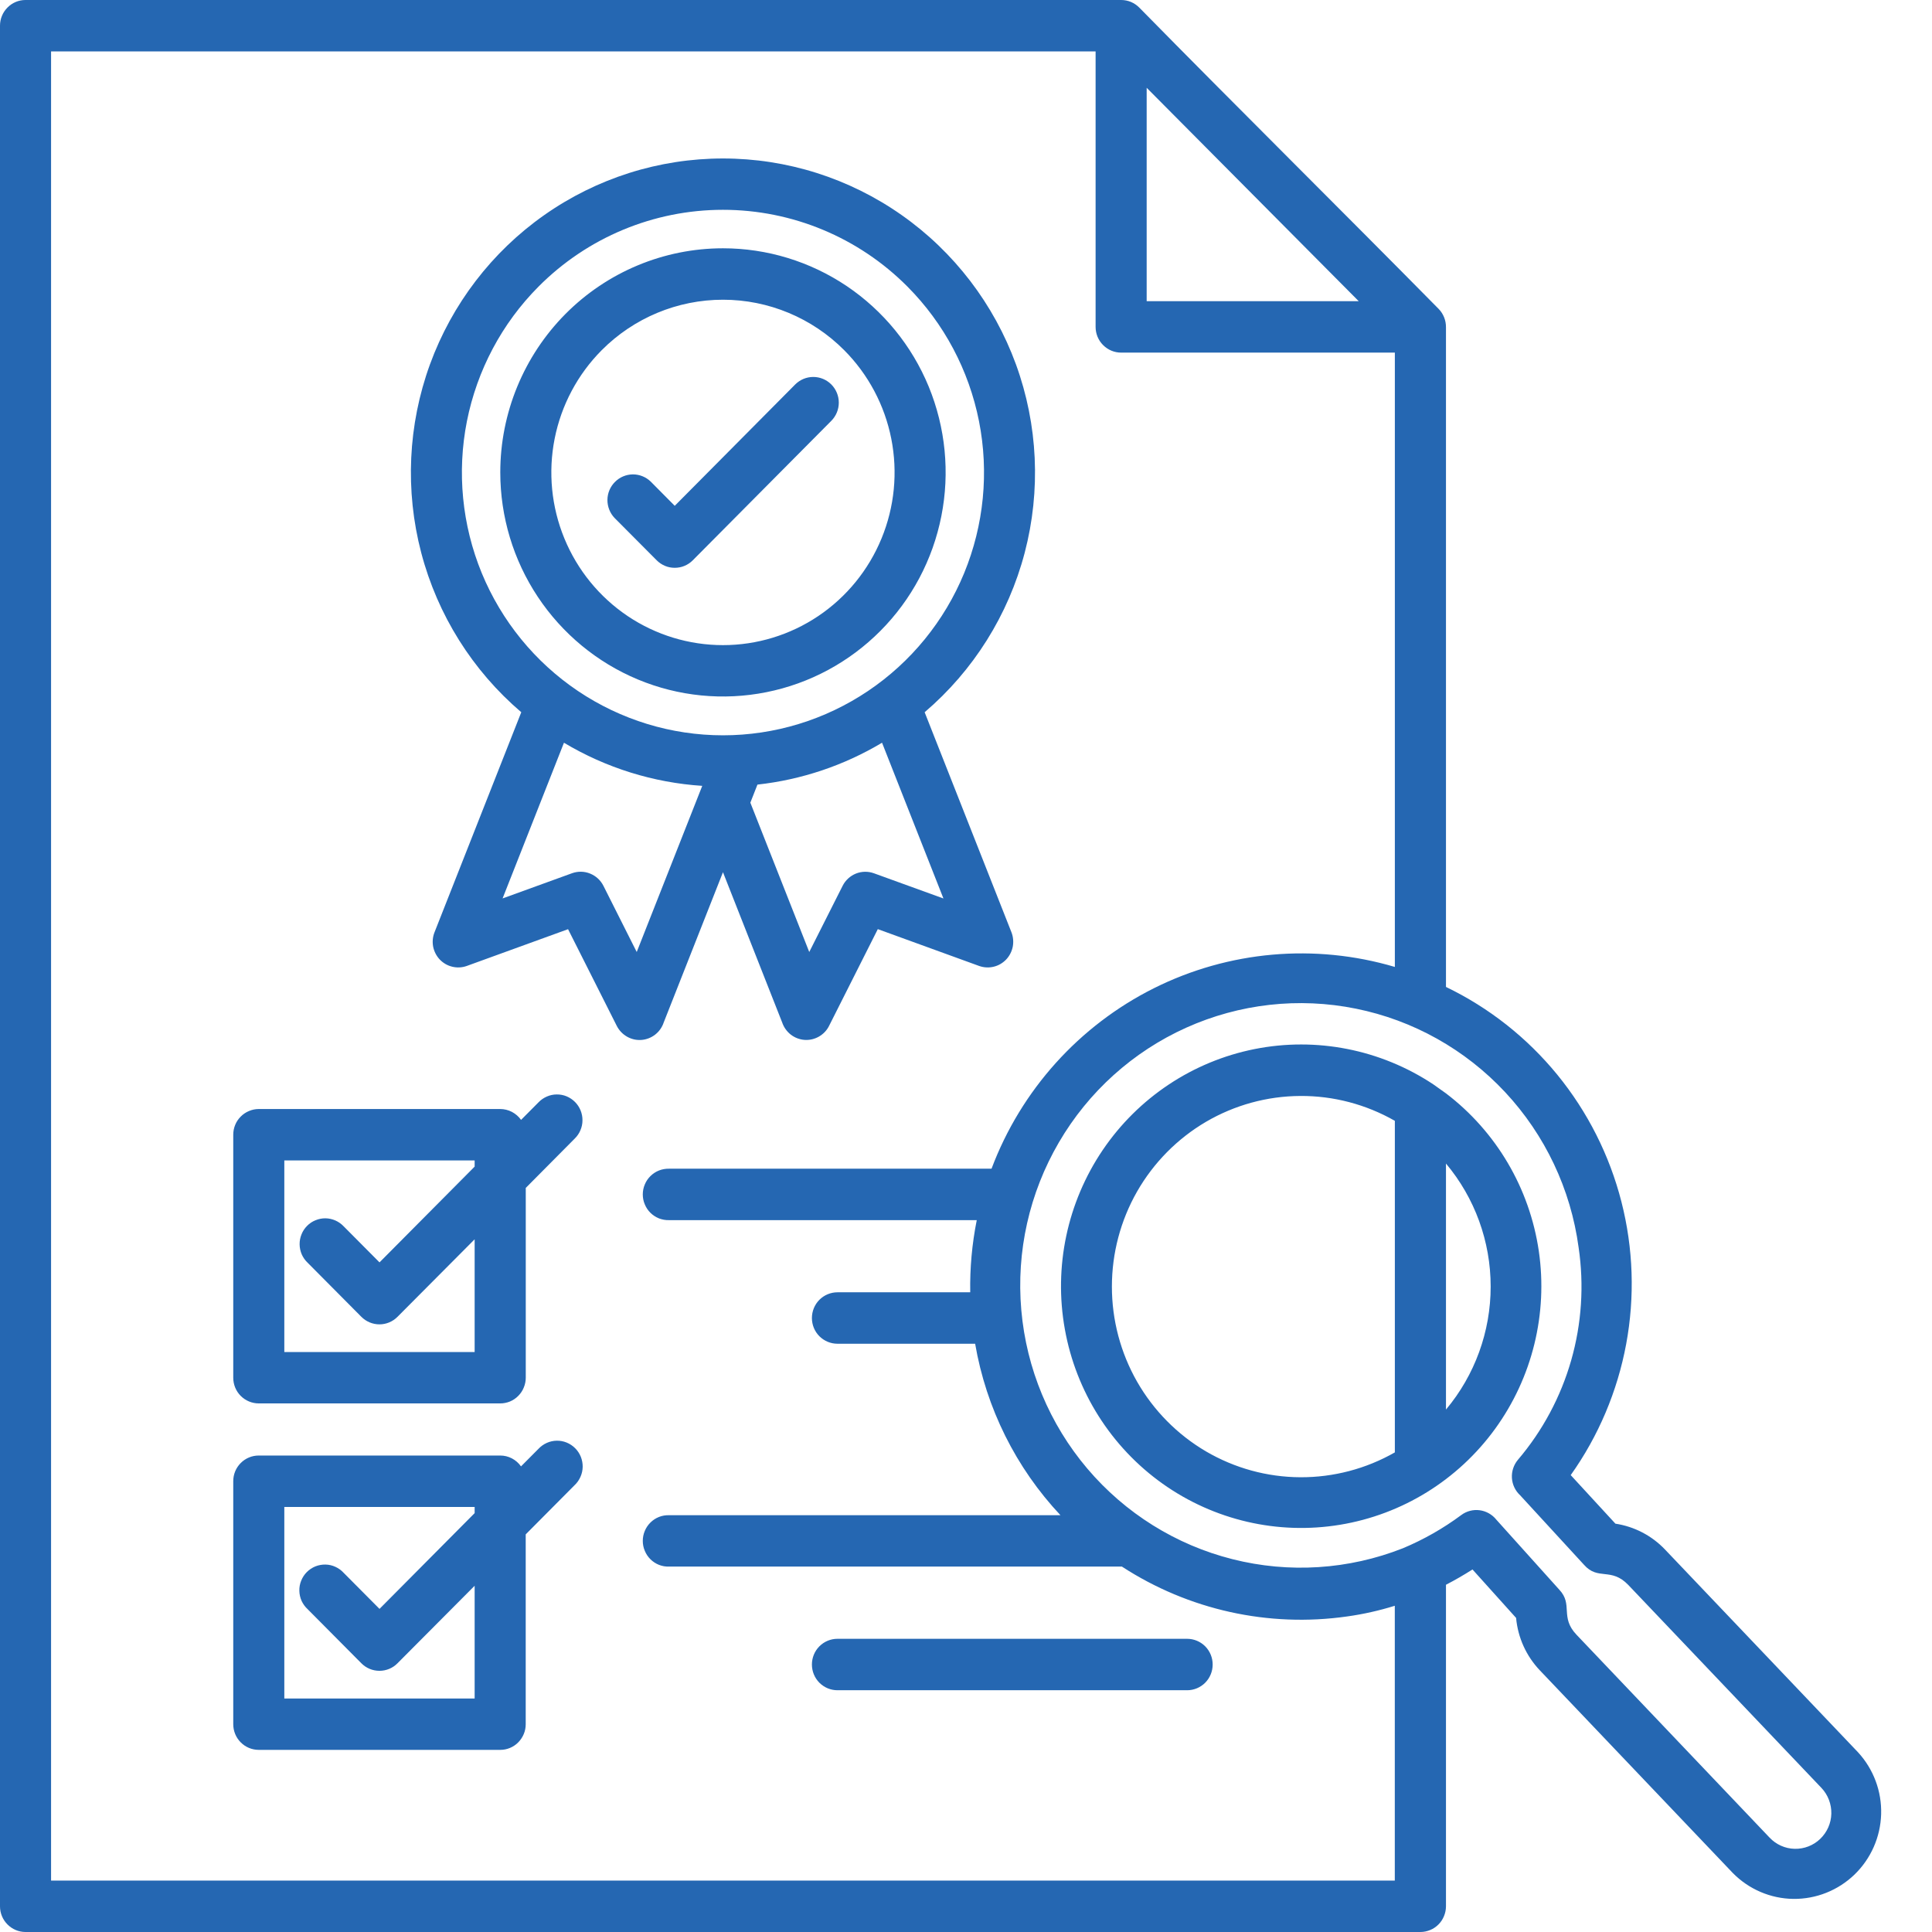 <svg width="37" height="37" viewBox="0 0 37 37" fill="none" xmlns="http://www.w3.org/2000/svg">
<path fill-rule="evenodd" clip-rule="evenodd" d="M27.447 20.765L27.693 20.94C28.656 21.673 29.294 22.757 29.47 23.959C29.645 25.16 29.345 26.383 28.633 27.364C27.921 28.345 26.854 29.005 25.663 29.201C24.472 29.398 23.252 29.115 22.266 28.415C21.28 27.714 20.607 26.651 20.393 25.456C20.178 24.261 20.439 23.029 21.118 22.025C21.798 21.021 22.843 20.327 24.026 20.091C25.21 19.855 26.439 20.098 27.447 20.765ZM28.657 29.104L29.863 30.445C30.131 30.73 29.87 30.968 30.191 31.306L33.89 35.193C34.016 35.326 34.188 35.403 34.37 35.407C34.552 35.411 34.728 35.343 34.859 35.217C34.991 35.09 35.068 34.917 35.072 34.734C35.076 34.551 35.008 34.373 34.883 34.241L31.184 30.354C30.853 30.009 30.605 30.274 30.336 29.968L29.112 28.636C29.019 28.55 28.963 28.432 28.955 28.306C28.947 28.18 28.988 28.056 29.068 27.959C29.541 27.404 29.889 26.754 30.09 26.052C30.291 25.349 30.339 24.612 30.232 23.889C30.082 22.775 29.59 21.736 28.826 20.917C28.061 20.097 27.062 19.538 25.967 19.317C24.872 19.095 23.736 19.223 22.716 19.682C21.697 20.141 20.845 20.908 20.279 21.878C19.713 22.847 19.461 23.969 19.559 25.089C19.657 26.209 20.098 27.27 20.823 28.125C21.548 28.98 22.52 29.587 23.603 29.86C24.686 30.134 25.827 30.061 26.867 29.651C27.264 29.485 27.64 29.271 27.986 29.014C28.087 28.939 28.214 28.906 28.339 28.923C28.464 28.94 28.578 29.005 28.657 29.104ZM30.081 28.25C30.613 27.502 30.975 26.645 31.143 25.741C31.311 24.836 31.28 23.906 31.052 23.015C30.824 22.123 30.405 21.294 29.825 20.583C29.244 19.872 28.516 19.298 27.692 18.901V6.266C27.693 6.136 27.643 6.01 27.553 5.917C25.653 3.991 23.715 2.076 21.821 0.148C21.775 0.101 21.721 0.064 21.661 0.038C21.601 0.013 21.536 -9.31413e-05 21.471 5.00445e-07H0.487C0.358 0 0.234 0.052 0.143 0.145C0.051 0.237 -9.78018e-05 0.362 1.40072e-07 0.492V36.508C-9.78018e-05 36.638 0.051 36.763 0.143 36.855C0.234 36.947 0.358 37 0.487 37H27.202C27.267 37 27.33 36.987 27.39 36.962C27.449 36.938 27.503 36.901 27.548 36.856C27.594 36.81 27.63 36.756 27.654 36.696C27.679 36.636 27.692 36.572 27.692 36.508V30.35C27.866 30.26 28.035 30.162 28.2 30.057L29.035 30.985C29.069 31.361 29.229 31.714 29.488 31.987L33.187 35.872C33.494 36.183 33.91 36.361 34.345 36.366C34.78 36.371 35.2 36.204 35.515 35.901C35.829 35.598 36.013 35.182 36.026 34.744C36.039 34.306 35.88 33.881 35.584 33.559L31.886 29.674C31.632 29.408 31.299 29.235 30.937 29.18L30.081 28.25ZM27.692 22.283V26.995C28.245 26.336 28.548 25.501 28.548 24.639C28.548 23.776 28.245 22.942 27.692 22.283ZM26.713 27.815V21.465C26.161 21.15 25.537 20.985 24.902 20.989C24.267 20.992 23.645 21.163 23.096 21.484C22.548 21.806 22.093 22.266 21.776 22.82C21.46 23.374 21.294 24.001 21.294 24.64C21.294 25.279 21.46 25.906 21.776 26.46C22.093 27.014 22.548 27.474 23.096 27.796C23.645 28.117 24.267 28.288 24.902 28.291C25.537 28.294 26.161 28.13 26.713 27.815ZM26.713 30.752C26.414 30.845 26.108 30.914 25.798 30.957C24.293 31.172 22.762 30.832 21.486 30.002H12.813C12.747 30.004 12.682 29.993 12.621 29.969C12.56 29.945 12.505 29.909 12.458 29.863C12.411 29.817 12.374 29.762 12.349 29.701C12.323 29.641 12.31 29.576 12.31 29.51C12.31 29.444 12.323 29.379 12.349 29.318C12.374 29.258 12.411 29.203 12.458 29.157C12.505 29.111 12.56 29.075 12.621 29.051C12.682 29.027 12.747 29.016 12.813 29.018H20.309C19.455 28.109 18.887 26.967 18.675 25.734H16.038C15.908 25.734 15.784 25.682 15.692 25.59C15.6 25.498 15.549 25.372 15.549 25.242C15.549 25.111 15.6 24.986 15.692 24.893C15.784 24.801 15.908 24.749 16.038 24.749H18.581C18.573 24.285 18.615 23.822 18.706 23.367H12.813C12.747 23.369 12.682 23.357 12.621 23.334C12.56 23.309 12.505 23.274 12.458 23.228C12.411 23.182 12.374 23.127 12.349 23.066C12.323 23.006 12.31 22.941 12.31 22.875C12.31 22.809 12.323 22.744 12.349 22.683C12.374 22.622 12.411 22.568 12.458 22.522C12.505 22.476 12.56 22.44 12.621 22.416C12.682 22.392 12.747 22.381 12.813 22.382H18.989C19.555 20.877 20.666 19.643 22.098 18.926C23.53 18.21 25.179 18.064 26.713 18.518V6.753H21.471C21.341 6.753 21.217 6.701 21.125 6.608C21.033 6.516 20.982 6.391 20.982 6.26V0.985H0.978V36.015H26.712V30.752H26.713ZM10.8 14.224C11.606 14.706 12.514 14.989 13.449 15.05L12.194 18.232L11.556 16.964C11.502 16.857 11.411 16.774 11.301 16.73C11.191 16.685 11.068 16.683 10.956 16.723L9.625 17.206L10.801 14.223L10.8 14.224ZM14.506 15.026C15.349 14.933 16.163 14.66 16.892 14.224L18.068 17.207L16.736 16.724C16.625 16.684 16.502 16.686 16.392 16.73C16.281 16.775 16.191 16.858 16.137 16.965L15.498 18.232L14.37 15.372L14.506 15.026ZM13.845 16.702L14.979 19.58C15.01 19.672 15.067 19.753 15.143 19.813C15.219 19.872 15.311 19.908 15.407 19.915C15.503 19.922 15.599 19.9 15.683 19.852C15.767 19.804 15.835 19.733 15.878 19.646L16.811 17.794L18.754 18.5C18.843 18.531 18.938 18.536 19.029 18.514C19.119 18.493 19.202 18.445 19.267 18.378C19.332 18.31 19.376 18.225 19.395 18.133C19.413 18.041 19.405 17.945 19.372 17.858L17.708 13.64C18.642 12.843 19.311 11.778 19.624 10.586C19.936 9.395 19.878 8.136 19.457 6.979C19.035 5.823 18.271 4.824 17.268 4.119C16.264 3.413 15.07 3.035 13.846 3.035C12.621 3.035 11.427 3.413 10.423 4.119C9.42 4.824 8.656 5.823 8.234 6.979C7.813 8.136 7.755 9.395 8.067 10.586C8.38 11.778 9.049 12.843 9.983 13.64L8.32 17.858C8.286 17.945 8.278 18.041 8.296 18.133C8.315 18.225 8.359 18.31 8.424 18.378C8.489 18.445 8.572 18.493 8.663 18.514C8.754 18.536 8.849 18.531 8.937 18.5L10.879 17.795L11.812 19.647C11.856 19.734 11.924 19.805 12.008 19.853C12.091 19.901 12.187 19.923 12.283 19.916C12.38 19.909 12.471 19.873 12.547 19.814C12.624 19.754 12.68 19.674 12.711 19.581L13.846 16.703L13.845 16.702ZM11.77 9.92C11.681 9.827 11.632 9.702 11.633 9.573C11.634 9.444 11.686 9.321 11.777 9.23C11.867 9.138 11.99 9.087 12.118 9.085C12.246 9.084 12.37 9.134 12.462 9.223L12.922 9.687L15.229 7.363C15.321 7.271 15.445 7.219 15.575 7.219C15.705 7.219 15.829 7.271 15.921 7.363C16.012 7.455 16.064 7.58 16.064 7.711C16.064 7.842 16.012 7.967 15.921 8.059L13.268 10.73C13.223 10.776 13.169 10.812 13.109 10.837C13.05 10.862 12.986 10.874 12.922 10.874C12.858 10.874 12.794 10.862 12.735 10.837C12.676 10.812 12.622 10.776 12.576 10.73L11.77 9.92ZM17.38 5.49C18.08 6.194 18.556 7.091 18.749 8.067C18.942 9.043 18.843 10.055 18.465 10.975C18.087 11.894 17.446 12.68 16.624 13.233C15.802 13.786 14.835 14.082 13.846 14.082C12.857 14.082 11.89 13.786 11.068 13.233C10.246 12.68 9.605 11.894 9.226 10.975C8.848 10.055 8.749 9.043 8.942 8.067C9.136 7.091 9.612 6.194 10.312 5.49C11.249 4.547 12.52 4.018 13.846 4.018C15.171 4.018 16.443 4.547 17.38 5.49ZM13.846 4.755C14.689 4.755 15.514 5.007 16.215 5.478C16.916 5.95 17.463 6.62 17.786 7.404C18.108 8.189 18.193 9.052 18.028 9.884C17.864 10.717 17.458 11.482 16.861 12.082C16.265 12.682 15.505 13.091 14.678 13.256C13.851 13.422 12.993 13.337 12.214 13.012C11.435 12.687 10.769 12.137 10.3 11.431C9.831 10.726 9.581 9.896 9.581 9.047C9.581 7.909 10.031 6.817 10.83 6.012C11.63 5.207 12.715 4.755 13.846 4.755ZM16.169 6.708C16.629 7.171 16.942 7.76 17.069 8.402C17.196 9.044 17.131 9.709 16.882 10.313C16.633 10.918 16.212 11.434 15.671 11.798C15.131 12.161 14.496 12.355 13.846 12.355C13.196 12.355 12.56 12.161 12.02 11.798C11.479 11.434 11.058 10.918 10.809 10.313C10.56 9.709 10.495 9.044 10.622 8.402C10.749 7.76 11.062 7.171 11.522 6.708C12.138 6.088 12.974 5.74 13.846 5.74C14.717 5.74 15.553 6.088 16.169 6.708ZM5.892 30.818L6.921 31.854C7.013 31.947 7.137 31.998 7.267 31.998C7.396 31.998 7.521 31.947 7.612 31.854L9.09 30.369V32.528H5.445V28.86H9.09V28.978L7.268 30.812L6.583 30.123C6.538 30.074 6.484 30.034 6.424 30.007C6.364 29.979 6.299 29.964 6.233 29.963C6.167 29.962 6.101 29.974 6.04 29.998C5.979 30.023 5.923 30.06 5.876 30.107C5.829 30.154 5.793 30.21 5.768 30.272C5.743 30.333 5.731 30.399 5.733 30.466C5.734 30.532 5.749 30.598 5.776 30.659C5.804 30.719 5.843 30.773 5.892 30.818ZM9.978 28.083L10.313 27.746C10.358 27.698 10.412 27.66 10.472 27.633C10.532 27.606 10.597 27.592 10.662 27.591C10.727 27.59 10.793 27.602 10.853 27.627C10.914 27.652 10.969 27.689 11.015 27.735C11.062 27.782 11.098 27.837 11.123 27.898C11.147 27.959 11.16 28.025 11.159 28.091C11.158 28.157 11.144 28.222 11.117 28.282C11.091 28.342 11.053 28.397 11.005 28.442L10.068 29.385V33.02C10.068 33.085 10.056 33.149 10.031 33.208C10.006 33.268 9.97 33.322 9.925 33.368C9.88 33.414 9.826 33.45 9.766 33.475C9.707 33.5 9.643 33.512 9.579 33.512H4.956C4.826 33.512 4.702 33.461 4.61 33.368C4.518 33.276 4.467 33.151 4.467 33.02V28.367C4.467 28.302 4.479 28.238 4.504 28.178C4.528 28.119 4.565 28.064 4.61 28.019C4.655 27.973 4.709 27.937 4.769 27.912C4.828 27.887 4.892 27.875 4.956 27.875H9.579C9.657 27.875 9.734 27.893 9.804 27.93C9.873 27.966 9.933 28.019 9.978 28.083ZM22.735 31.385C22.865 31.385 22.989 31.437 23.081 31.529C23.173 31.622 23.224 31.747 23.224 31.877C23.224 32.008 23.173 32.133 23.081 32.226C22.989 32.318 22.865 32.37 22.735 32.37H16.038C15.908 32.37 15.784 32.318 15.692 32.226C15.6 32.133 15.549 32.008 15.549 31.877C15.549 31.747 15.6 31.622 15.692 31.529C15.784 31.437 15.908 31.385 16.038 31.385H22.735ZM5.892 24.183L6.921 25.219C7.013 25.311 7.137 25.363 7.267 25.363C7.396 25.363 7.521 25.311 7.612 25.219L9.09 23.734V25.893H5.445V22.224H9.09V22.342L7.268 24.176L6.583 23.487C6.538 23.439 6.484 23.401 6.424 23.374C6.364 23.348 6.3 23.333 6.234 23.332C6.169 23.331 6.104 23.344 6.043 23.369C5.982 23.393 5.927 23.43 5.881 23.477C5.835 23.523 5.798 23.579 5.774 23.64C5.749 23.701 5.737 23.766 5.738 23.832C5.739 23.898 5.753 23.963 5.779 24.023C5.806 24.084 5.844 24.138 5.892 24.183ZM9.979 21.447L10.314 21.11C10.359 21.063 10.413 21.026 10.473 21C10.532 20.974 10.597 20.96 10.662 20.96C10.726 20.959 10.791 20.971 10.851 20.996C10.911 21.021 10.966 21.058 11.012 21.104C11.058 21.15 11.094 21.205 11.119 21.266C11.143 21.326 11.156 21.391 11.155 21.457C11.155 21.522 11.141 21.587 11.115 21.647C11.09 21.707 11.052 21.761 11.005 21.807L10.069 22.75V26.385C10.069 26.449 10.056 26.513 10.031 26.573C10.007 26.633 9.971 26.687 9.925 26.733C9.88 26.779 9.826 26.815 9.767 26.84C9.707 26.864 9.644 26.877 9.58 26.877H4.956C4.826 26.877 4.702 26.825 4.61 26.733C4.518 26.641 4.467 26.515 4.467 26.385V21.732C4.467 21.667 4.479 21.603 4.504 21.543C4.528 21.483 4.565 21.429 4.61 21.384C4.655 21.338 4.709 21.302 4.769 21.277C4.828 21.252 4.892 21.239 4.956 21.239H9.579C9.657 21.239 9.734 21.258 9.804 21.294C9.873 21.331 9.934 21.383 9.979 21.447ZM21.96 5.768V1.681L26.021 5.768H21.96Z" fill="#2567B2"/>
</svg>
